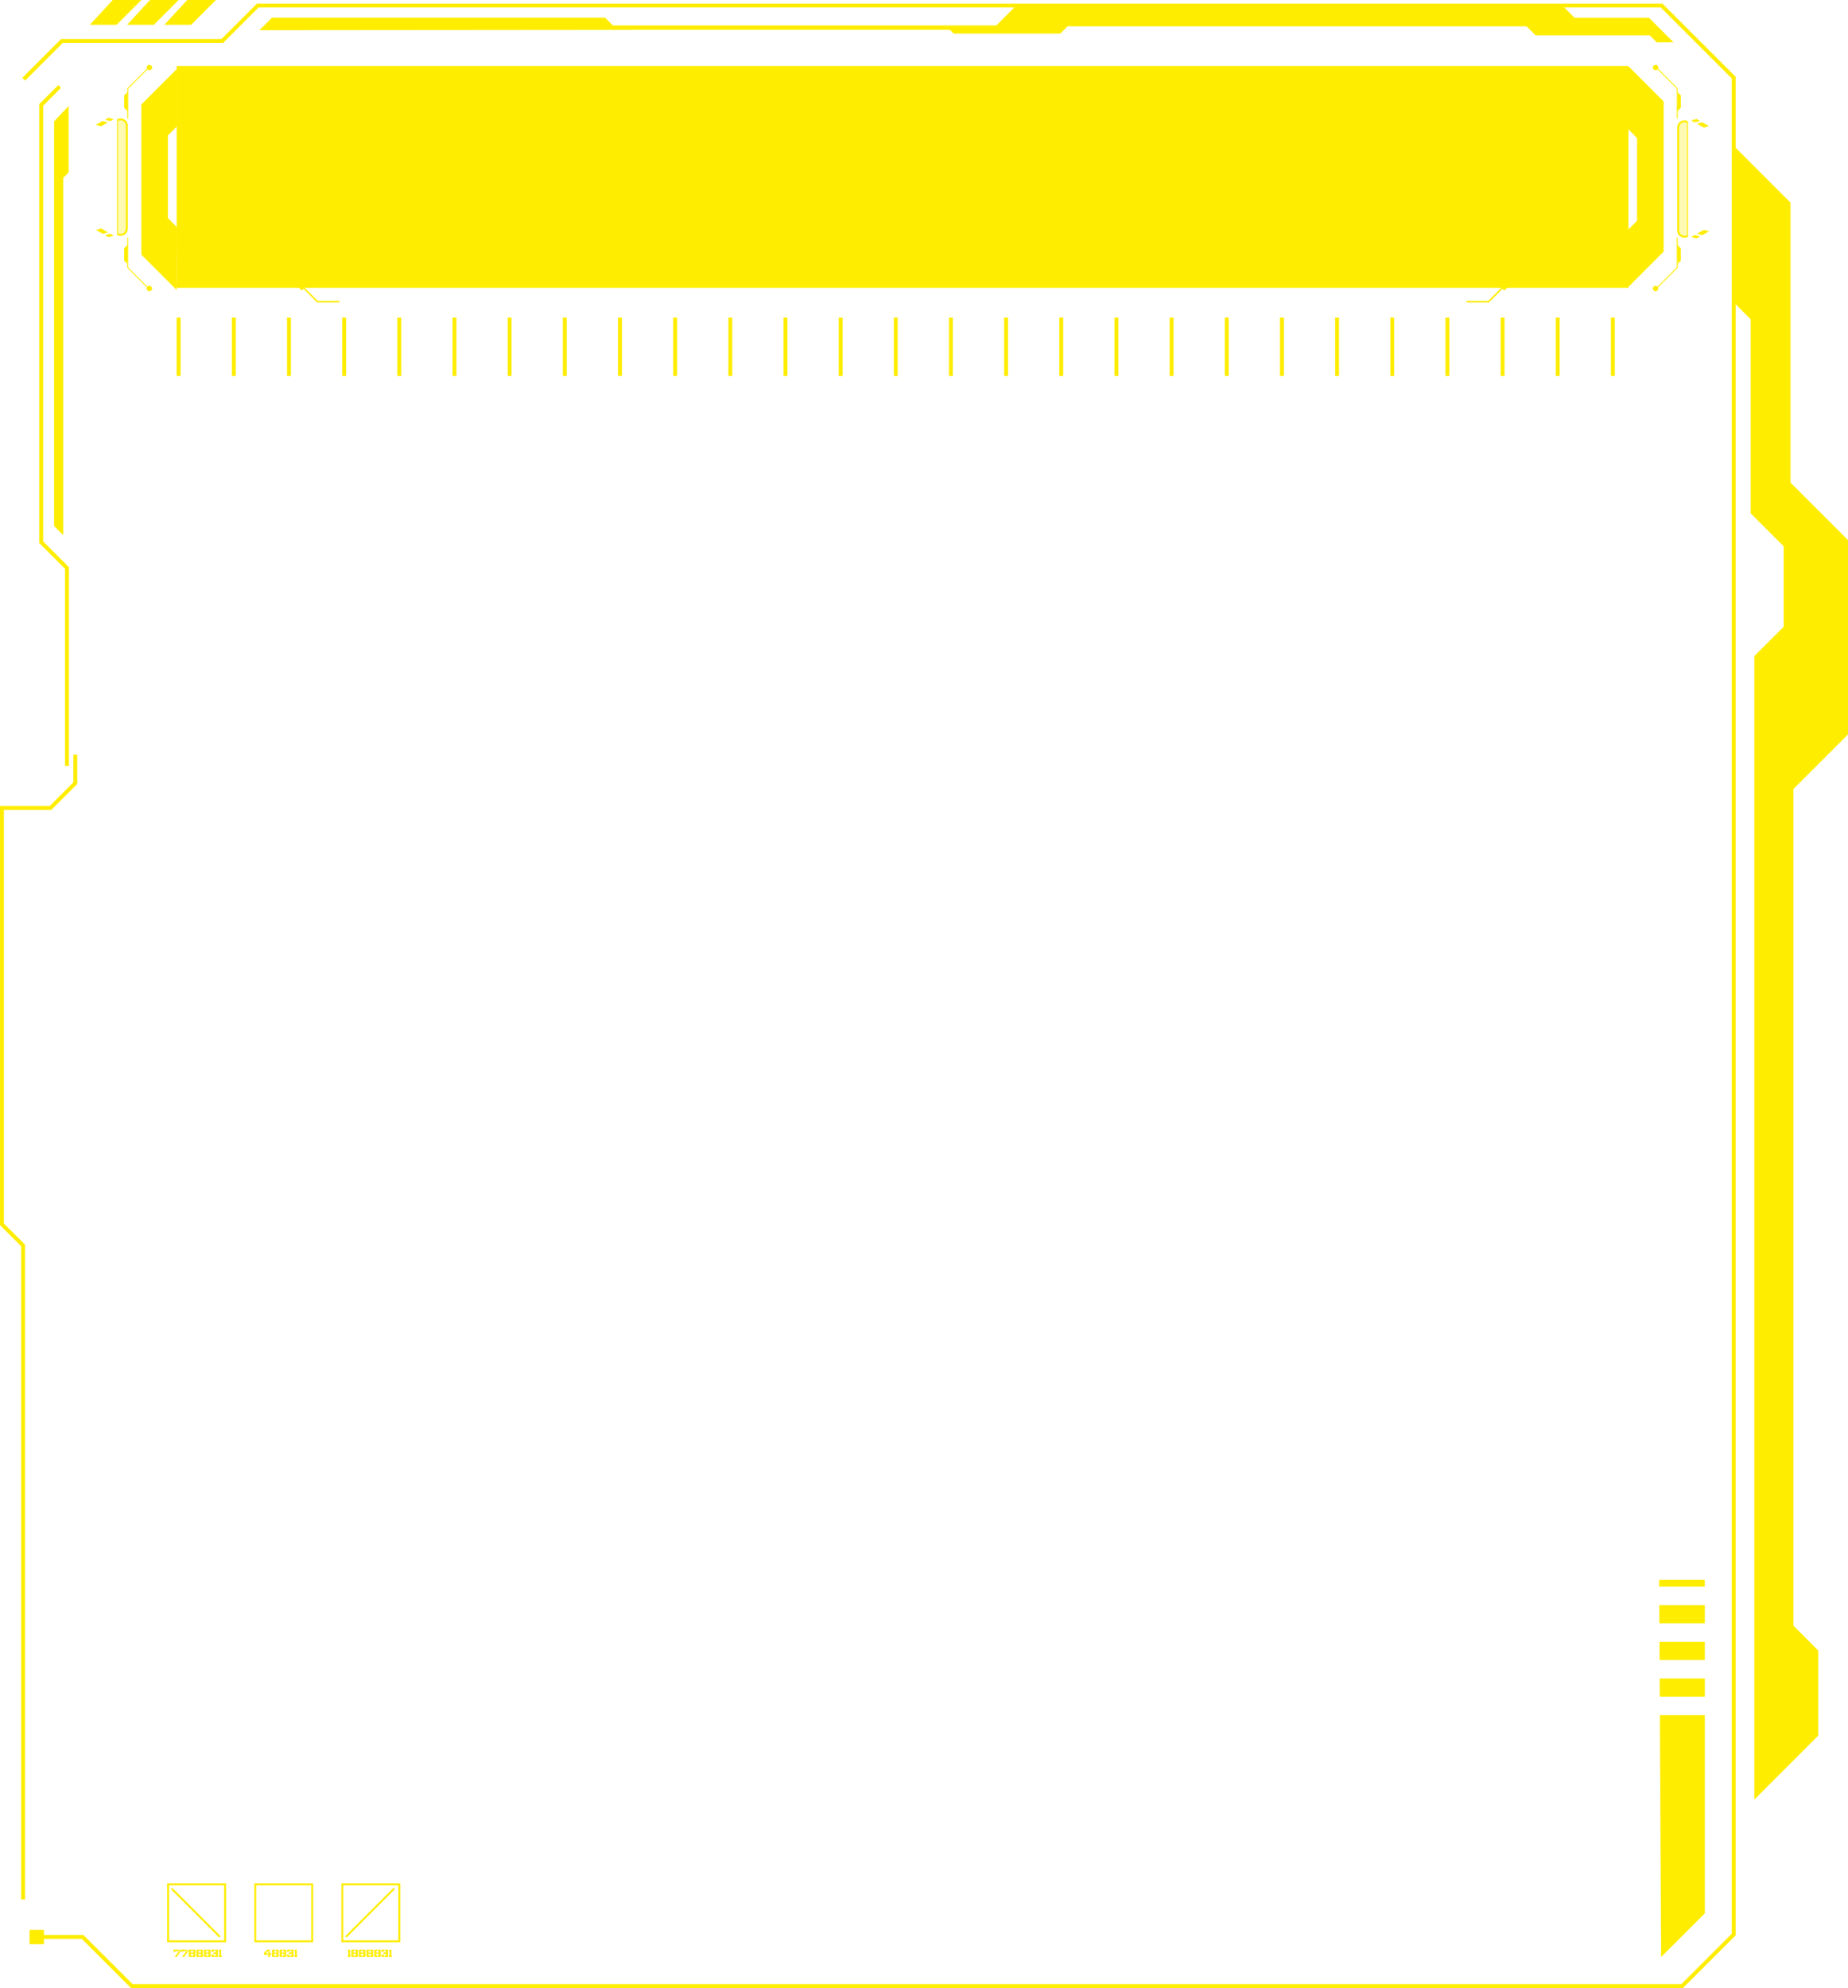 <?xml version="1.0" encoding="UTF-8"?>
<svg id="Layer_1" data-name="Layer 1" xmlns="http://www.w3.org/2000/svg" viewBox="0 0 346.04 372.21">
  <defs>
    <style>
      .cls-1 {
        opacity: .3;
      }

      .cls-2 {
        stroke-width: .36px;
      }

      .cls-2, .cls-3 {
        fill: none;
        stroke: #ffed00;
        stroke-miterlimit: 10;
      }

      .cls-3 {
        stroke-width: .73px;
      }

      .cls-4 {
        fill: #ffed00;
      }
    </style>
  </defs>
  <g>
    <polyline class="cls-3" points="4.44 14.83 11.61 7.66 41.64 7.66 48.26 1.04 311.14 1.04 324.64 14.53 324.64 362.19 314.99 371.84 24.68 371.84 15.47 362.64 6.81 362.64"/>
    <polyline class="cls-3" points="11.18 16.18 7.72 19.64 7.72 101.52 12.54 106.34 12.54 143.39"/>
    <polygon class="cls-4" points="10.13 22.71 10.13 98.48 11.84 100.19 11.84 33.29 12.85 32.29 12.85 19.84 10.13 22.71"/>
    <polyline class="cls-3" points="14.1 141.27 14.1 146.62 9.46 151.27 .36 151.27 .36 229.22 4.32 233.17 4.32 355.63"/>
    <polygon class="cls-4" points="16.83 4.64 21.84 4.64 26.48 0 21.11 0 16.83 4.64"/>
    <polygon class="cls-4" points="23.8 4.64 28.82 4.64 33.45 0 28.09 0 23.8 4.64"/>
    <polygon class="cls-4" points="30.77 4.64 35.79 4.64 40.43 0 35.06 0 30.77 4.64"/>
    <g>
      <rect class="cls-4" x="33.09" y="12.36" width="271.84" height="41.53"/>
      <g>
        <g>
          <g>
            <g>
              <g class="cls-1">
                <path class="cls-4" d="m316,44.17c-.77.45-1.74-.11-1.74-1v-19.3c0-.89.97-1.45,1.74-1v21.31Z"/>
              </g>
              <path class="cls-4" d="m316.08,44.33c-.42.24-.92.24-1.34,0-.42-.24-.67-.67-.67-1.16v-19.3c0-.48.25-.92.67-1.16.42-.24.92-.24,1.34,0v21.61Zm-.18-21.31c-.31-.18-.68-.18-.98,0-.31.18-.49.5-.49.85v19.3c0,.36.18.67.49.85.31.18.68.18.98,0v-21Z"/>
            </g>
            <g>
              <g>
                <path class="cls-4" d="m319.62,24.17l.8-.22-.8.22Z"/>
                <path class="cls-4" d="m319.47,24.15l.96-.26-.96.26Zm.94-.14l-.65.18.65-.18Z"/>
              </g>
              <g>
                <polygon class="cls-4" points="319.74 23.53 318.75 22.96 317.92 23.18 319.05 23.83 319.88 23.6 319.74 23.53"/>
                <path class="cls-4" d="m320.03,23.62l-.99.27-1.27-.72.98-.27,1.27.72Zm-.97.15l.67-.18h-.01s-.97-.56-.97-.56l-.67.18.99.56Z"/>
              </g>
              <g>
                <polygon class="cls-4" points="318.04 22.55 317.67 22.34 316.84 22.57 317.34 22.85 318.17 22.63 318.04 22.55"/>
                <path class="cls-4" d="m318.32,22.65l-.99.27-.64-.37.98-.27.64.36Zm-.97.15l.67-.18h-.01s-.35-.21-.35-.21l-.67.18.36.21Z"/>
              </g>
            </g>
            <g>
              <g>
                <path class="cls-4" d="m319.62,42.75l.8.22-.8-.22Z"/>
                <path class="cls-4" d="m320.43,43.03l-.96-.26.96.26Zm-.66-.3l.65.18-.65-.18Z"/>
              </g>
              <g>
                <polygon class="cls-4" points="319.74 43.39 318.75 43.96 317.92 43.73 319.05 43.09 319.88 43.31 319.74 43.39"/>
                <path class="cls-4" d="m318.76,44.02l-.98-.27,1.27-.72.99.27-1.27.72Zm-.69-.31l.67.18.97-.56h.01s-.67-.19-.67-.19l-.99.56Z"/>
              </g>
              <g>
                <polygon class="cls-4" points="318.04 44.37 317.67 44.57 316.84 44.35 317.34 44.06 318.17 44.29 318.04 44.37"/>
                <path class="cls-4" d="m317.68,44.64l-.98-.27.64-.37.99.27-.64.36Zm-.69-.31l.67.18.35-.2h.01s-.67-.19-.67-.19l-.36.21Z"/>
              </g>
            </g>
          </g>
          <g>
            <polygon class="cls-4" points="310.08 12.7 310.2 12.58 314.16 16.55 314.16 22.17 313.99 22.17 313.99 16.62 310.08 12.7"/>
            <polygon class="cls-4" points="314.08 20.84 314.74 20.18 314.74 17.86 314.14 17.27 314.08 20.84"/>
            <path class="cls-4" d="m310.02,12.14c.28,0,.51.23.51.51s-.23.51-.51.51-.51-.23-.51-.51.23-.51.51-.51Z"/>
          </g>
          <g>
            <polygon class="cls-4" points="310.07 53.97 313.98 50.06 313.98 44.51 314.16 44.51 314.16 50.13 310.19 54.09 310.07 53.97"/>
            <polygon class="cls-4" points="314.07 45.83 314.73 46.49 314.73 48.81 314.14 49.4 314.07 45.83"/>
            <path class="cls-4" d="m310.01,54.53c.28,0,.5-.23.5-.51s-.23-.51-.5-.51-.51.23-.51.51.23.51.51.51Z"/>
          </g>
          <path class="cls-4" d="m304.89,12.36l6.63,6.63v28.12l-6.67,6.67v-10.76l1.69-1.69v-15.49l-1.66-1.66s.12-11.93,0-11.82Z"/>
        </g>
        <polygon class="cls-4" points="303.78 46.2 301.68 44.1 301.68 22.08 303.74 20.02 303.88 20.16 301.87 22.16 301.87 44.02 303.91 46.06 303.78 46.2"/>
      </g>
      <g>
        <g>
          <g>
            <g>
              <g class="cls-1">
                <path class="cls-4" d="m21.99,22.5c.77-.45,1.74.11,1.74,1v19.3c0,.89-.97,1.45-1.74,1v-21.31Z"/>
              </g>
              <path class="cls-4" d="m21.91,22.35c.42-.24.92-.24,1.34,0,.42.24.67.67.67,1.16v19.3c0,.48-.25.92-.67,1.16-.42.24-.92.24-1.34,0v-21.61Zm.18,21.31c.31.18.68.18.98,0,.31-.18.49-.5.49-.85v-19.3c0-.36-.18-.67-.49-.85-.31-.18-.68-.18-.98,0v21Z"/>
            </g>
            <g>
              <g>
                <path class="cls-4" d="m18.37,42.5l-.8.22.8-.22Z"/>
                <path class="cls-4" d="m18.52,42.52l-.96.26.96-.26Zm-.94.14l.65-.18-.65.18Z"/>
              </g>
              <g>
                <polygon class="cls-4" points="18.25 43.15 19.24 43.71 20.07 43.49 18.94 42.84 18.11 43.07 18.25 43.15"/>
                <path class="cls-4" d="m17.96,43.05l.99-.27,1.27.72-.98.27-1.27-.72Zm.97-.15l-.67.18h.01s.97.56.97.56l.67-.18-.99-.56Z"/>
              </g>
              <g>
                <polygon class="cls-4" points="19.95 44.12 20.32 44.33 21.15 44.11 20.65 43.82 19.82 44.05 19.95 44.12"/>
                <path class="cls-4" d="m19.67,44.03l.99-.27.64.37-.98.27-.64-.36Zm.97-.15l-.67.18h.01s.35.21.35.21l.67-.18-.36-.21Z"/>
              </g>
            </g>
            <g>
              <g>
                <path class="cls-4" d="m18.37,23.92l-.8-.22.8.22Z"/>
                <path class="cls-4" d="m17.56,23.64l.96.26-.96-.26Zm.66.3l-.65-.18.65.18Z"/>
              </g>
              <g>
                <polygon class="cls-4" points="18.25 23.28 19.24 22.72 20.07 22.94 18.94 23.58 18.11 23.36 18.25 23.28"/>
                <path class="cls-4" d="m19.23,22.65l.98.27-1.27.72-.99-.27,1.27-.72Zm.69.31l-.67-.18-.97.56h-.01s.67.19.67.19l.99-.56Z"/>
              </g>
              <g>
                <polygon class="cls-4" points="19.95 22.31 20.32 22.1 21.15 22.32 20.65 22.61 19.82 22.38 19.95 22.31"/>
                <path class="cls-4" d="m20.31,22.04l.98.27-.64.37-.99-.27.64-.36Zm.69.31l-.67-.18-.35.2h-.01s.67.19.67.19l.36-.21Z"/>
              </g>
            </g>
          </g>
          <g>
            <polygon class="cls-4" points="27.91 53.97 27.79 54.09 23.83 50.13 23.83 44.51 24 44.51 24 50.06 27.91 53.97"/>
            <polygon class="cls-4" points="23.91 45.83 23.25 46.49 23.25 48.81 23.85 49.4 23.91 45.83"/>
            <path class="cls-4" d="m27.97,54.53c-.28,0-.51-.23-.51-.51s.23-.51.51-.51.51.23.51.51-.23.51-.51.51Z"/>
          </g>
          <g>
            <polygon class="cls-4" points="27.92 12.7 24.01 16.62 24.01 22.17 23.83 22.17 23.83 16.55 27.8 12.58 27.92 12.7"/>
            <polygon class="cls-4" points="23.92 20.84 23.26 20.18 23.26 17.86 23.85 17.27 23.92 20.84"/>
            <path class="cls-4" d="m27.98,12.14c-.28,0-.51.23-.51.51s.23.51.51.51.51-.23.51-.51-.23-.51-.51-.51Z"/>
          </g>
          <path class="cls-4" d="m33.1,54.31l-6.63-6.63v-28.12l6.67-6.67v10.76l-1.69,1.69v15.49l1.66,1.66s-.12,11.93,0,11.82Z"/>
        </g>
        <polygon class="cls-4" points="34.21 20.47 36.31 22.57 36.31 44.59 34.25 46.66 34.11 46.52 36.12 44.51 36.12 22.65 34.08 20.61 34.21 20.47"/>
      </g>
      <g>
        <path class="cls-4" d="m60.23,50.52c0-.67.55-1.22,1.22-1.22s1.22.55,1.22,1.22-.55,1.22-1.22,1.22-1.22-.55-1.22-1.22Z"/>
        <path class="cls-4" d="m88.51,50.52c0-.67.55-1.22,1.22-1.22s1.22.55,1.22,1.22-.55,1.22-1.22,1.22-1.22-.55-1.22-1.22Z"/>
        <path class="cls-4" d="m275.5,50.52c0-.67.55-1.22,1.22-1.22s1.22.55,1.22,1.22-.55,1.22-1.22,1.22-1.22-.55-1.22-1.22Z"/>
      </g>
      <polygon class="cls-4" points="63.56 56.64 59.4 56.64 54.35 51.59 35.2 51.59 35.2 51.3 54.47 51.3 59.52 56.35 63.56 56.35 63.56 56.64"/>
      <polygon class="cls-4" points="56.5 54.4 54.13 52.03 39.81 52.03 39.81 50.87 54.61 50.87 57.32 53.58 56.5 54.4"/>
      <g>
        <polygon class="cls-4" points="278.78 56.64 274.62 56.64 274.62 56.35 278.66 56.35 283.71 51.3 302.8 51.3 302.8 51.59 283.83 51.59 278.78 56.64"/>
        <polygon class="cls-4" points="281.67 54.4 280.85 53.58 283.56 50.87 298.36 50.87 298.36 52.03 284.05 52.03 281.67 54.4"/>
      </g>
      <rect class="cls-4" x="34.92" y="13.86" width="267.26" height=".29"/>
    </g>
    <polygon class="cls-4" points="48.57 5.66 50.92 3.32 113.32 3.32 114.77 4.76 186.56 4.76 190.52 .81 292.32 .81 294.85 3.34 308.79 3.34 313.38 7.93 310.22 7.93 308.91 6.61 287.54 6.61 285.86 4.93 199.9 4.93 198.56 6.28 178.57 6.28 177.89 5.59 125.21 5.59 48.57 5.66"/>
    <g>
      <line class="cls-3" x1="33.45" y1="59.46" x2="33.45" y2="70.4"/>
      <line class="cls-3" x1="43.78" y1="59.46" x2="43.78" y2="70.4"/>
      <line class="cls-3" x1="54.11" y1="59.46" x2="54.11" y2="70.4"/>
      <line class="cls-3" x1="64.44" y1="59.46" x2="64.44" y2="70.4"/>
      <line class="cls-3" x1="74.77" y1="59.46" x2="74.77" y2="70.4"/>
      <line class="cls-3" x1="85.1" y1="59.46" x2="85.1" y2="70.4"/>
      <line class="cls-3" x1="95.43" y1="59.46" x2="95.43" y2="70.4"/>
      <line class="cls-3" x1="105.76" y1="59.46" x2="105.76" y2="70.4"/>
      <line class="cls-3" x1="116.09" y1="59.46" x2="116.09" y2="70.4"/>
      <line class="cls-3" x1="126.42" y1="59.46" x2="126.42" y2="70.4"/>
      <line class="cls-3" x1="136.75" y1="59.46" x2="136.75" y2="70.4"/>
      <line class="cls-3" x1="147.08" y1="59.46" x2="147.08" y2="70.4"/>
      <line class="cls-3" x1="157.41" y1="59.46" x2="157.41" y2="70.4"/>
      <line class="cls-3" x1="167.73" y1="59.46" x2="167.73" y2="70.4"/>
      <line class="cls-3" x1="178.06" y1="59.46" x2="178.06" y2="70.4"/>
      <line class="cls-3" x1="188.39" y1="59.46" x2="188.39" y2="70.4"/>
      <line class="cls-3" x1="198.72" y1="59.46" x2="198.72" y2="70.4"/>
      <line class="cls-3" x1="209.05" y1="59.46" x2="209.05" y2="70.4"/>
      <line class="cls-3" x1="219.38" y1="59.46" x2="219.38" y2="70.4"/>
      <line class="cls-3" x1="229.71" y1="59.46" x2="229.71" y2="70.4"/>
      <line class="cls-3" x1="240.04" y1="59.46" x2="240.04" y2="70.4"/>
      <line class="cls-3" x1="250.37" y1="59.46" x2="250.37" y2="70.4"/>
      <line class="cls-3" x1="260.7" y1="59.46" x2="260.7" y2="70.4"/>
      <line class="cls-3" x1="271.03" y1="59.46" x2="271.03" y2="70.4"/>
      <line class="cls-3" x1="281.36" y1="59.46" x2="281.36" y2="70.4"/>
      <line class="cls-3" x1="291.68" y1="59.46" x2="291.68" y2="70.4"/>
      <line class="cls-3" x1="302.01" y1="59.46" x2="302.01" y2="70.4"/>
    </g>
    <g>
      <rect class="cls-4" x="310.68" y="295.78" width="8.54" height="1.28"/>
      <polygon class="cls-4" points="319.23 300.52 319.23 303.92 310.72 303.92 310.7 300.52 319.23 300.52"/>
      <polygon class="cls-4" points="319.23 307.39 319.23 310.79 310.76 310.79 310.74 307.39 319.23 307.39"/>
      <polygon class="cls-4" points="319.23 314.25 319.23 317.66 310.79 317.66 310.77 314.25 319.23 314.25"/>
      <polygon class="cls-4" points="310.81 321.12 319.23 321.12 319.23 358.23 311.04 366.4 310.81 321.12"/>
    </g>
    <g>
      <g>
        <rect class="cls-2" x="31.48" y="352.79" width="10.67" height="10.67"/>
        <line class="cls-2" x1="32.13" y1="353.58" x2="41.19" y2="362.64"/>
      </g>
      <rect class="cls-2" x="47.79" y="352.79" width="10.67" height="10.67"/>
      <g>
        <rect class="cls-2" x="64.1" y="352.79" width="10.67" height="10.67"/>
        <line class="cls-2" x1="73.81" y1="353.58" x2="64.76" y2="362.64"/>
      </g>
      <g>
        <path class="cls-4" d="m33.36,365.31h-.55v.14h-.31v-.45h1.08l-.22.31Zm.34-.31h.12v.34l-.74,1.06h-.37l1-1.4Z"/>
        <path class="cls-4" d="m34.76,365.31h-.55v.14h-.31v-.45h1.08l-.22.31Zm.34-.31h.12v.34l-.74,1.06h-.37l1-1.4Z"/>
        <path class="cls-4" d="m35.46,365h.46v.31h-.24v.22h.24v.31h-.24v.25h.24v.31h-.46l-.12-.15v-.49l.09-.08-.09-.09v-.46l.12-.14Zm.55.31v-.31h.46l.12.14v.46l-.09.09.09.08v.49l-.12.14h-.46v-.31h.24v-.25h-.24v-.31h.24v-.22h-.24Z"/>
        <path class="cls-4" d="m36.88,365h.46v.31h-.24v.22h.24v.31h-.24v.25h.24v.31h-.46l-.12-.15v-.49l.09-.08-.09-.09v-.46l.12-.14Zm.55.31v-.31h.46l.12.14v.46l-.09.09.09.08v.49l-.12.14h-.46v-.31h.24v-.25h-.24v-.31h.24v-.22h-.24Z"/>
        <path class="cls-4" d="m38.3,365h.46v.31h-.24v.22h.24v.31h-.24v.25h.24v.31h-.46l-.12-.15v-.49l.09-.08-.09-.09v-.46l.12-.14Zm.55.31v-.31h.46l.12.14v.46l-.09.09.09.08v.49l-.12.14h-.46v-.31h.24v-.25h-.24v-.31h.24v-.22h-.24Z"/>
        <path class="cls-4" d="m39.7,365h.45v.31h-.24v.15h-.33v-.32l.12-.14Zm.21,1.09h.24v.31h-.45l-.12-.15v-.34h.33v.17Zm.34-.78v-.31h.45l.12.14v.44l-.09.09.09.08v.51l-.12.14h-.45v-.31h.23v-.25h-.52v-.31h.52v-.22h-.23Z"/>
        <path class="cls-4" d="m41.49,366.09v.31h-.51v-.31h.09v-.78h-.09v-.23l.25-.08h.18v1.09h.09Z"/>
      </g>
      <g>
        <path class="cls-4" d="m50.11,365.68v.31h-.68v-.38l.65-.61h.47v.31h-.35l-.45.36h.37Zm.44-.27v.27h.26v.31h-.26v.42h-.34v-1h.34Z"/>
        <path class="cls-4" d="m51.05,365h.46v.31h-.24v.22h.24v.31h-.24v.25h.24v.31h-.46l-.12-.15v-.49l.09-.08-.09-.09v-.46l.12-.14Zm.55.31v-.31h.46l.12.14v.46l-.09.09.09.08v.49l-.12.14h-.46v-.31h.24v-.25h-.24v-.31h.24v-.22h-.24Z"/>
        <path class="cls-4" d="m52.47,365h.46v.31h-.24v.22h.24v.31h-.24v.25h.24v.31h-.46l-.12-.15v-.49l.09-.08-.09-.09v-.46l.12-.14Zm.55.31v-.31h.46l.12.14v.46l-.09.09.09.08v.49l-.12.14h-.46v-.31h.24v-.25h-.24v-.31h.24v-.22h-.24Z"/>
        <path class="cls-4" d="m53.87,365h.45v.31h-.24v.15h-.33v-.32l.12-.14Zm.21,1.09h.24v.31h-.45l-.12-.15v-.34h.33v.17Zm.34-.78v-.31h.45l.12.14v.44l-.09.09.09.08v.51l-.12.14h-.45v-.31h.23v-.25h-.52v-.31h.52v-.22h-.23Z"/>
        <path class="cls-4" d="m55.65,366.09v.31h-.51v-.31h.09v-.78h-.09v-.23l.25-.08h.18v1.09h.09Z"/>
      </g>
      <g>
        <path class="cls-4" d="m65.63,366.09v.31h-.51v-.31h.09v-.78h-.09v-.23l.25-.08h.18v1.09h.09Z"/>
        <path class="cls-4" d="m65.9,365h.46v.31h-.24v.22h.24v.31h-.24v.25h.24v.31h-.46l-.12-.15v-.49l.09-.08-.09-.09v-.46l.12-.14Zm.55.31v-.31h.46l.12.14v.46l-.09.09.09.08v.49l-.12.14h-.46v-.31h.24v-.25h-.24v-.31h.24v-.22h-.24Z"/>
        <path class="cls-4" d="m67.32,365h.46v.31h-.24v.22h.24v.31h-.24v.25h.24v.31h-.46l-.12-.15v-.49l.09-.08-.09-.09v-.46l.12-.14Zm.55.31v-.31h.46l.12.14v.46l-.09.09.09.08v.49l-.12.14h-.46v-.31h.24v-.25h-.24v-.31h.24v-.22h-.24Z"/>
        <path class="cls-4" d="m68.74,365h.46v.31h-.24v.22h.24v.31h-.24v.25h.24v.31h-.46l-.12-.15v-.49l.09-.08-.09-.09v-.46l.12-.14Zm.55.31v-.31h.46l.12.14v.46l-.09.09.09.08v.49l-.12.14h-.46v-.31h.24v-.25h-.24v-.31h.24v-.22h-.24Z"/>
        <path class="cls-4" d="m70.16,365h.46v.31h-.24v.22h.24v.31h-.24v.25h.24v.31h-.46l-.12-.15v-.49l.09-.08-.09-.09v-.46l.12-.14Zm.55.31v-.31h.46l.12.14v.46l-.09.09.09.08v.49l-.12.14h-.46v-.31h.24v-.25h-.24v-.31h.24v-.22h-.24Z"/>
        <path class="cls-4" d="m71.56,365h.45v.31h-.24v.15h-.33v-.32l.12-.14Zm.21,1.09h.24v.31h-.45l-.12-.15v-.34h.33v.17Zm.34-.78v-.31h.45l.12.14v.44l-.09.09.09.08v.51l-.12.14h-.45v-.31h.23v-.25h-.52v-.31h.52v-.22h-.23Z"/>
        <path class="cls-4" d="m73.35,366.09v.31h-.51v-.31h.09v-.78h-.09v-.23l.25-.08h.18v1.09h.09Z"/>
      </g>
    </g>
    <polygon class="cls-4" points="324.51 27.18 335.28 37.95 335.28 90.36 346.04 101.12 346.04 137.5 335.83 147.7 335.83 304.38 340.47 309.02 340.47 324.95 328.51 336.92 328.51 139.32 328.51 122.82 334 117.33 334 102.29 327.82 96.11 327.82 59.79 324.8 56.77 324.51 27.18"/>
  </g>
  <rect class="cls-4" x="5.54" y="361.31" width="2.69" height="2.69"/>
</svg>